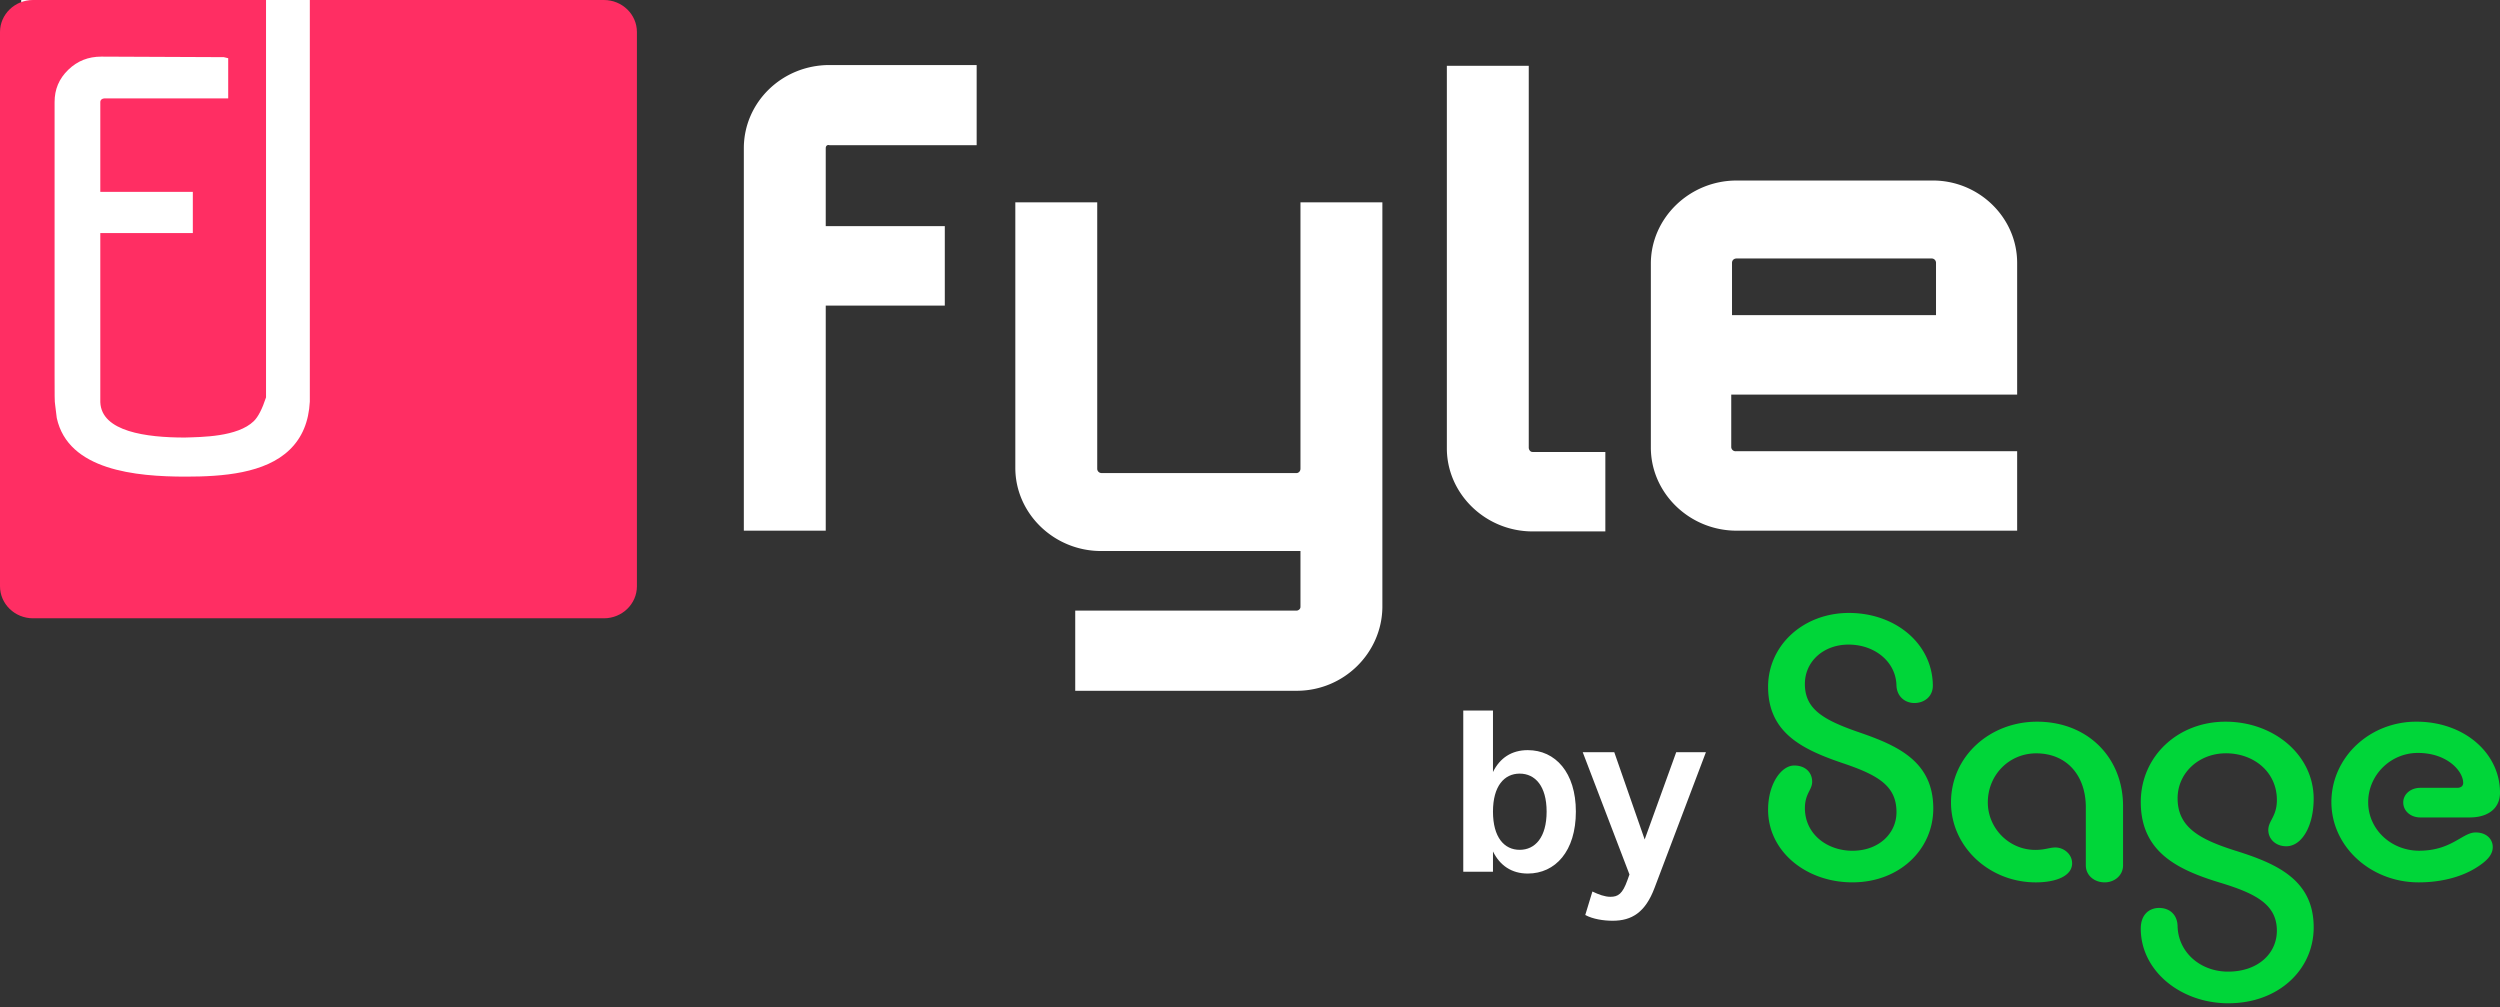 <svg viewBox="0 0 273 110" fill="none" xmlns="http://www.w3.org/2000/svg"><rect x="0" y="0" width="273" height="110" fill="#333333" stroke="none"/><path fill-rule="evenodd" clip-rule="evenodd" d="M211.066 74.775c-.091-4.564-4.162-7.842-9.158-7.842-5 0-8.832 3.545-8.832 8.064 0 5.007 3.692 6.824 8.132 8.334 3.972 1.33 5.888 2.526 5.888 5.362 0 2.304-1.916 4.209-4.813 4.209-2.758 0-5.188-1.817-5.188-4.652 0-.915.261-1.436.483-1.88.166-.332.311-.621.311-1 0-1.024-.747-1.777-1.962-1.777-1.402 0-2.851 1.995-2.851 4.83 0 4.564 4.163 7.931 9.207 7.93 5.14 0 8.832-3.59 8.832-8.065 0-5.14-3.878-6.868-8.132-8.33-3.975-1.372-5.888-2.566-5.89-5.27 0-2.482 2.061-4.299 4.766-4.299 2.899 0 5.188 1.91 5.235 4.475.047 1.197.935 1.905 1.963 1.905 1.073 0 2.056-.711 2.009-1.994Zm1.984 12.85c0 4.874 4.206 8.73 9.254 8.73 2.242 0 3.972-.71 3.972-2.083 0-1.02-.935-1.728-1.822-1.728-.287 0-.538.05-.82.108-.361.073-.773.157-1.377.157-2.899 0-5.188-2.392-5.188-5.184 0-3.012 2.337-5.36 5.281-5.36 3.318 0 5.421 2.392 5.421 5.892v6.337c0 1.107.935 1.86 2.057 1.86 1.073 0 2.009-.753 2.009-1.86v-6.47c0-5.317-3.877-9.216-9.393-9.216-5.141 0-9.394 3.766-9.394 8.817Zm30.302 21.934c-5.234 0-9.58-3.546-9.58-8.153 0-1.552.936-2.26 2.009-2.26s1.963.665 2.01 1.95c.047 2.88 2.477 5.006 5.516 5.006 3.226 0 5.327-1.949 5.327-4.474 0-2.88-2.337-4.078-6.309-5.273-4.627-1.418-8.552-3.368-8.552-8.774 0-4.963 4.019-8.773 9.254-8.773 5.28 0 9.626 3.633 9.626 8.418 0 2.925-1.261 5.185-2.991 5.185-1.168 0-1.963-.798-1.963-1.776 0-.437.172-.768.368-1.146.263-.505.569-1.095.569-2.133 0-3.06-2.523-5.096-5.561-5.096-2.945 0-5.281 2.127-5.281 4.918 0 3.147 2.383 4.476 6.31 5.716 4.532 1.418 8.551 3.19 8.551 8.374 0 4.654-3.879 8.289-9.3 8.289l-.003.002Zm11.236-21.978c0 4.874 4.299 8.774 9.533 8.774h.003c2.618 0 4.721-.666 6.123-1.507 1.401-.842 1.962-1.551 1.962-2.349 0-.841-.657-1.595-1.873-1.595-.565 0-1.086.303-1.723.672-.998.58-2.277 1.322-4.445 1.322a5.817 5.817 0 0 1-2.14-.404 5.583 5.583 0 0 1-1.811-1.154 5.25 5.25 0 0 1-1.202-1.727 5.019 5.019 0 0 1-.408-2.032c0-2.924 2.43-5.361 5.42-5.361 3.226 0 4.954 1.996 4.954 3.279 0 .354-.28.532-.654.532h-4.02c-1.078 0-1.873.706-1.873 1.594 0 .93.799 1.64 1.873 1.64h5.376c2.056 0 3.317-1.02 3.317-2.703 0-4.342-3.925-7.754-9.113-7.754a9.7 9.7 0 0 0-3.555.655 9.306 9.306 0 0 0-3.017 1.9 8.764 8.764 0 0 0-2.018 2.85 8.377 8.377 0 0 0-.709 3.368Z" fill="#00D639"/><path d="m173.111 99.917.779-2.564c.679.327 1.358.578 1.961.578.855 0 1.333-.327 1.861-1.81l.226-.63-5.104-13.35h3.445l3.319 9.529 3.445-9.53h3.243l-5.607 14.81c-1.006 2.69-2.489 3.596-4.576 3.596-.981 0-2.163-.176-2.992-.629Zm-10.078-4.727h-3.244v-17.6h3.244v6.713c.754-1.533 2.036-2.388 3.797-2.388 3.017 0 5.255 2.439 5.255 6.713 0 4.325-2.238 6.764-5.255 6.764-1.761 0-3.043-.88-3.797-2.414v2.213Zm2.916-2.389c1.685 0 2.942-1.357 2.942-4.174 0-2.79-1.257-4.148-2.942-4.148-1.684 0-2.916 1.357-2.916 4.148 0 2.817 1.232 4.174 2.916 4.174Z" fill="#fff"/><path fill-rule="evenodd" clip-rule="evenodd" d="M90.17 16.18v8.514h13.002v8.676H90.171v24.58h-8.944V16.18c0-4.981 4.14-9.078 9.358-9.078h16.066v8.756H90.585c-.249-.08-.414.08-.414.321Zm51.427 59.254h-24.182v-8.756h24.182c.166 0 .414-.16.414-.402v-6.105h-21.78c-5.134 0-9.358-4.096-9.358-9.077V22.095h8.944v29.08a.47.47 0 0 0 .497.482h21.283c.166 0 .414-.161.414-.482v-29.08h8.944v44.262c-.083 4.98-4.223 9.077-9.358 9.077ZM166.94 7.102v41.771c0 .241.166.482.414.482h7.95v8.676h-7.95c-5.134 0-9.358-4.097-9.358-9.077V7.182h8.944v-.08Zm53.333 35.988V28.71c0-4.98-4.224-9.077-9.358-8.996h-21.284c-5.134 0-9.358 4.096-9.358 9.077v20.082c0 4.98 4.224 9.077 9.358 9.077h30.642v-8.675h-30.724a.47.47 0 0 1-.497-.482V43.09h31.221Zm-8.861-14.38v5.703h-22.277v-5.704c0-.321.248-.482.497-.482h21.283a.47.47 0 0 1 .497.482Z" fill="#fff"/><path fill="#fff" d="M2.318 0h62.597v55.876H2.318z"/><path fill-rule="evenodd" clip-rule="evenodd" d="M29.05 0H3.605C1.614 0 0 1.567 0 3.5v60.518c0 1.932 1.614 3.5 3.605 3.5h62.342c1.99 0 3.605-1.568 3.605-3.5V3.499C69.552 1.567 67.938 0 65.947 0H33.833v43.856c-.118 2.192-.832 3.923-2.198 5.25-2.675 2.596-7.31 2.942-11.351 2.942-5.468 0-12.837-.692-14.085-6.404l-.178-1.442c-.06-.288-.06-1.096-.06-3.173V11.145c0-1.384.476-2.538 1.486-3.519 1.01-.98 2.199-1.442 3.625-1.442l13.372.058.475.115v4.385H11.488c-.356 0-.535.173-.535.403v9.808h10.103v4.5H10.953v18.461c.12 3.23 5.052 3.865 9.212 3.865 1.842-.058 5.764-.058 7.547-1.788.476-.462.922-1.327 1.338-2.596V0Z" fill="#FF2E63"/></svg>